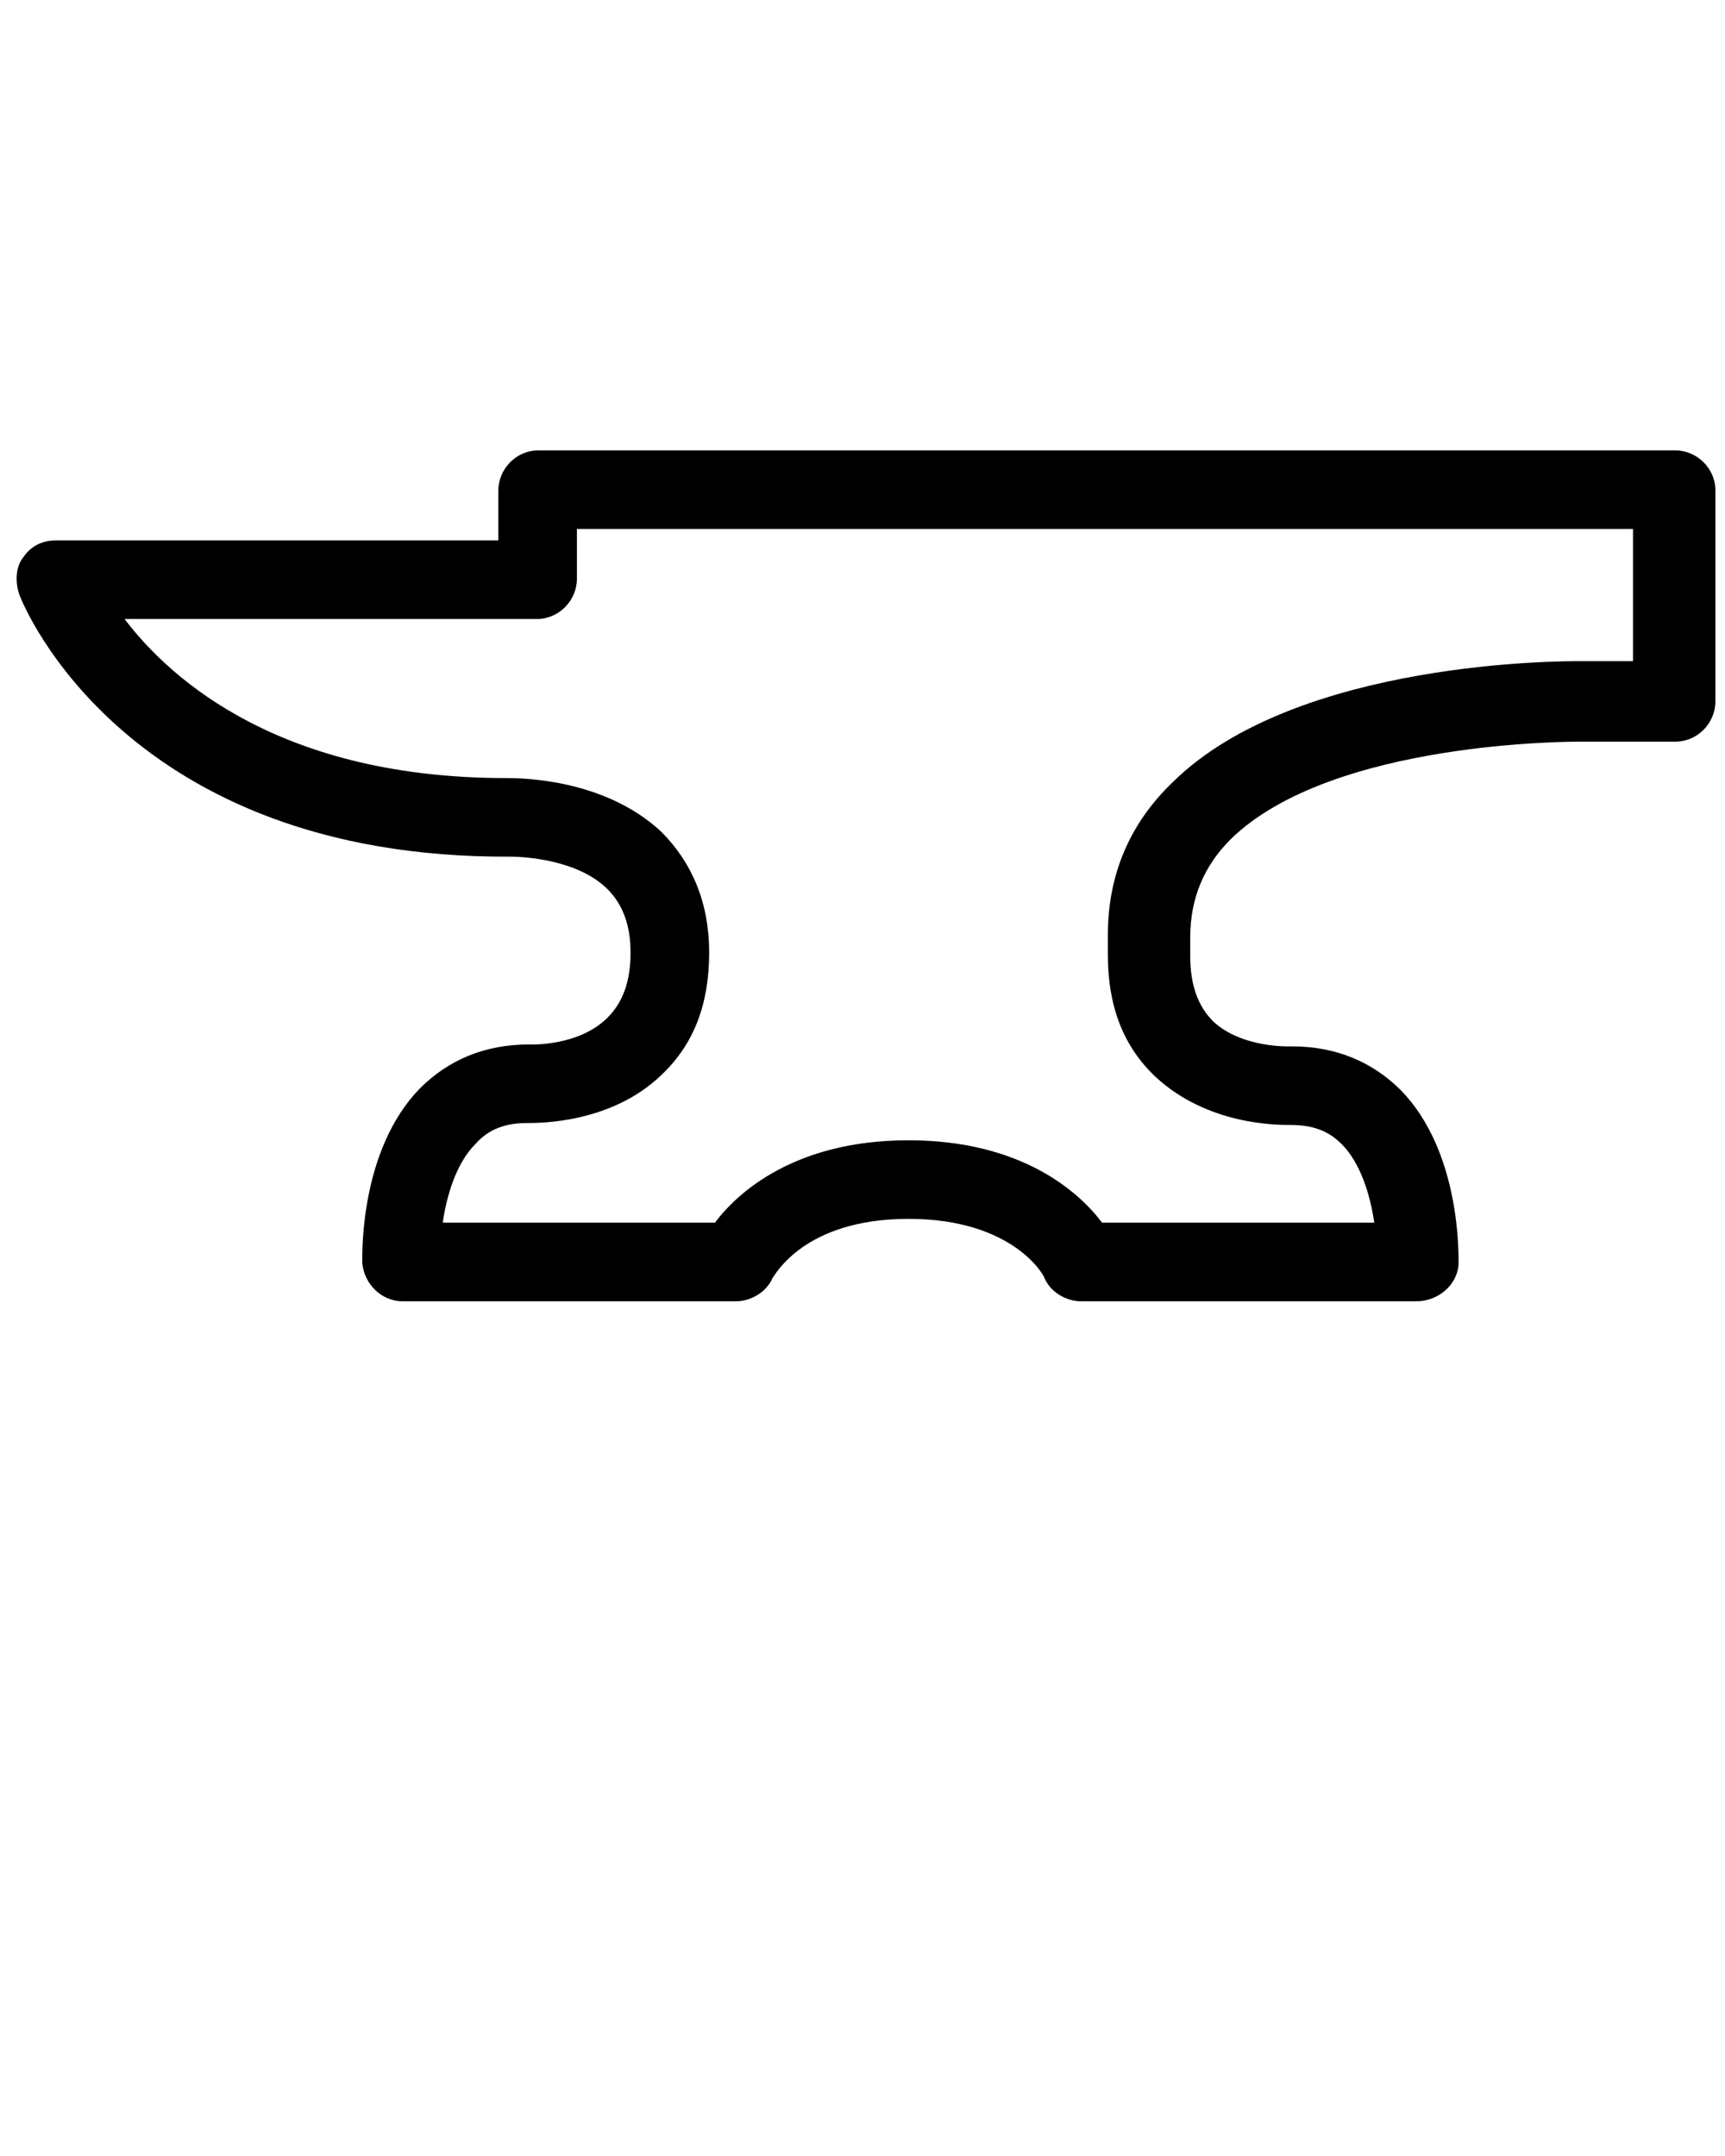 <svg xmlns="http://www.w3.org/2000/svg" xmlns:xlink="http://www.w3.org/1999/xlink" version="1.1" x="0px" y="0px" viewBox="0 0 90 112.5" style="enable-background:new 0 0 90 90;" xml:space="preserve"><g><path d="M73.9,67.9H56.4c-0.8,0-1.6-0.5-1.9-1.2c0-0.1-1.6-3.1-7.1-3.1c-5.5,0-7,3-7.1,3.1c-0.3,0.7-1.1,1.2-1.9,1.2H21   c-1.1,0-2-0.9-2.1-2c0-0.6-0.1-5.9,3-9.1c1.5-1.5,3.4-2.3,5.7-2.3c0,0,0.1,0,0.1,0c0,0,2.5,0.1,4-1.4c0.8-0.8,1.2-1.9,1.2-3.4   c0-1.4-0.4-2.5-1.2-3.3c-1.5-1.5-4.2-1.7-5.1-1.7C6.6,44.8,1.2,31.6,1,31c-0.2-0.6-0.2-1.4,0.2-1.9c0.4-0.6,1-0.9,1.7-0.9h23.1   v-2.6c0-1.1,0.9-2.1,2.1-2.1h59.3c1.1,0,2.1,0.9,2.1,2.1v11c0,1.1-0.9,2.1-2.1,2.1h-4.9c-0.2,0-13-0.1-18.3,5.1   c-1.4,1.4-2.1,3.1-2.1,5.1l0,1c0,1.5,0.4,2.6,1.2,3.4c1.5,1.4,4,1.3,4,1.3c0,0,0.1,0,0.1,0c2.3,0,4.2,0.8,5.7,2.3   c3.1,3.2,3,8.5,3,9.1C76,67.1,75,67.9,73.9,67.9z M57.5,63.8h14.2c-0.2-1.4-0.7-3.1-1.7-4.1c-0.7-0.7-1.5-1-2.7-1   c-0.7,0-4.3,0-7-2.5c-1.7-1.6-2.5-3.7-2.5-6.4l0-1c0-3.1,1.1-5.8,3.4-8c6.5-6.4,20.6-6.3,21.2-6.3h2.8v-6.9H30.1v2.6   c0,1.1-0.9,2.1-2.1,2.1H6.5c2.5,3.3,8.3,8.3,19.9,8.3c0.7,0,5.1,0,8.1,2.8c1.6,1.6,2.5,3.7,2.5,6.3c0,2.7-0.8,4.8-2.5,6.4   c-2.6,2.5-6.3,2.5-7,2.5c-1.1,0-2,0.3-2.7,1.1c-1,1-1.5,2.7-1.7,4.1h14.2c1.2-1.6,4.2-4.3,10.1-4.3c0,0,0,0,0,0c0,0,0,0,0,0   C53.3,59.5,56.3,62.2,57.5,63.8z"/></g></svg>